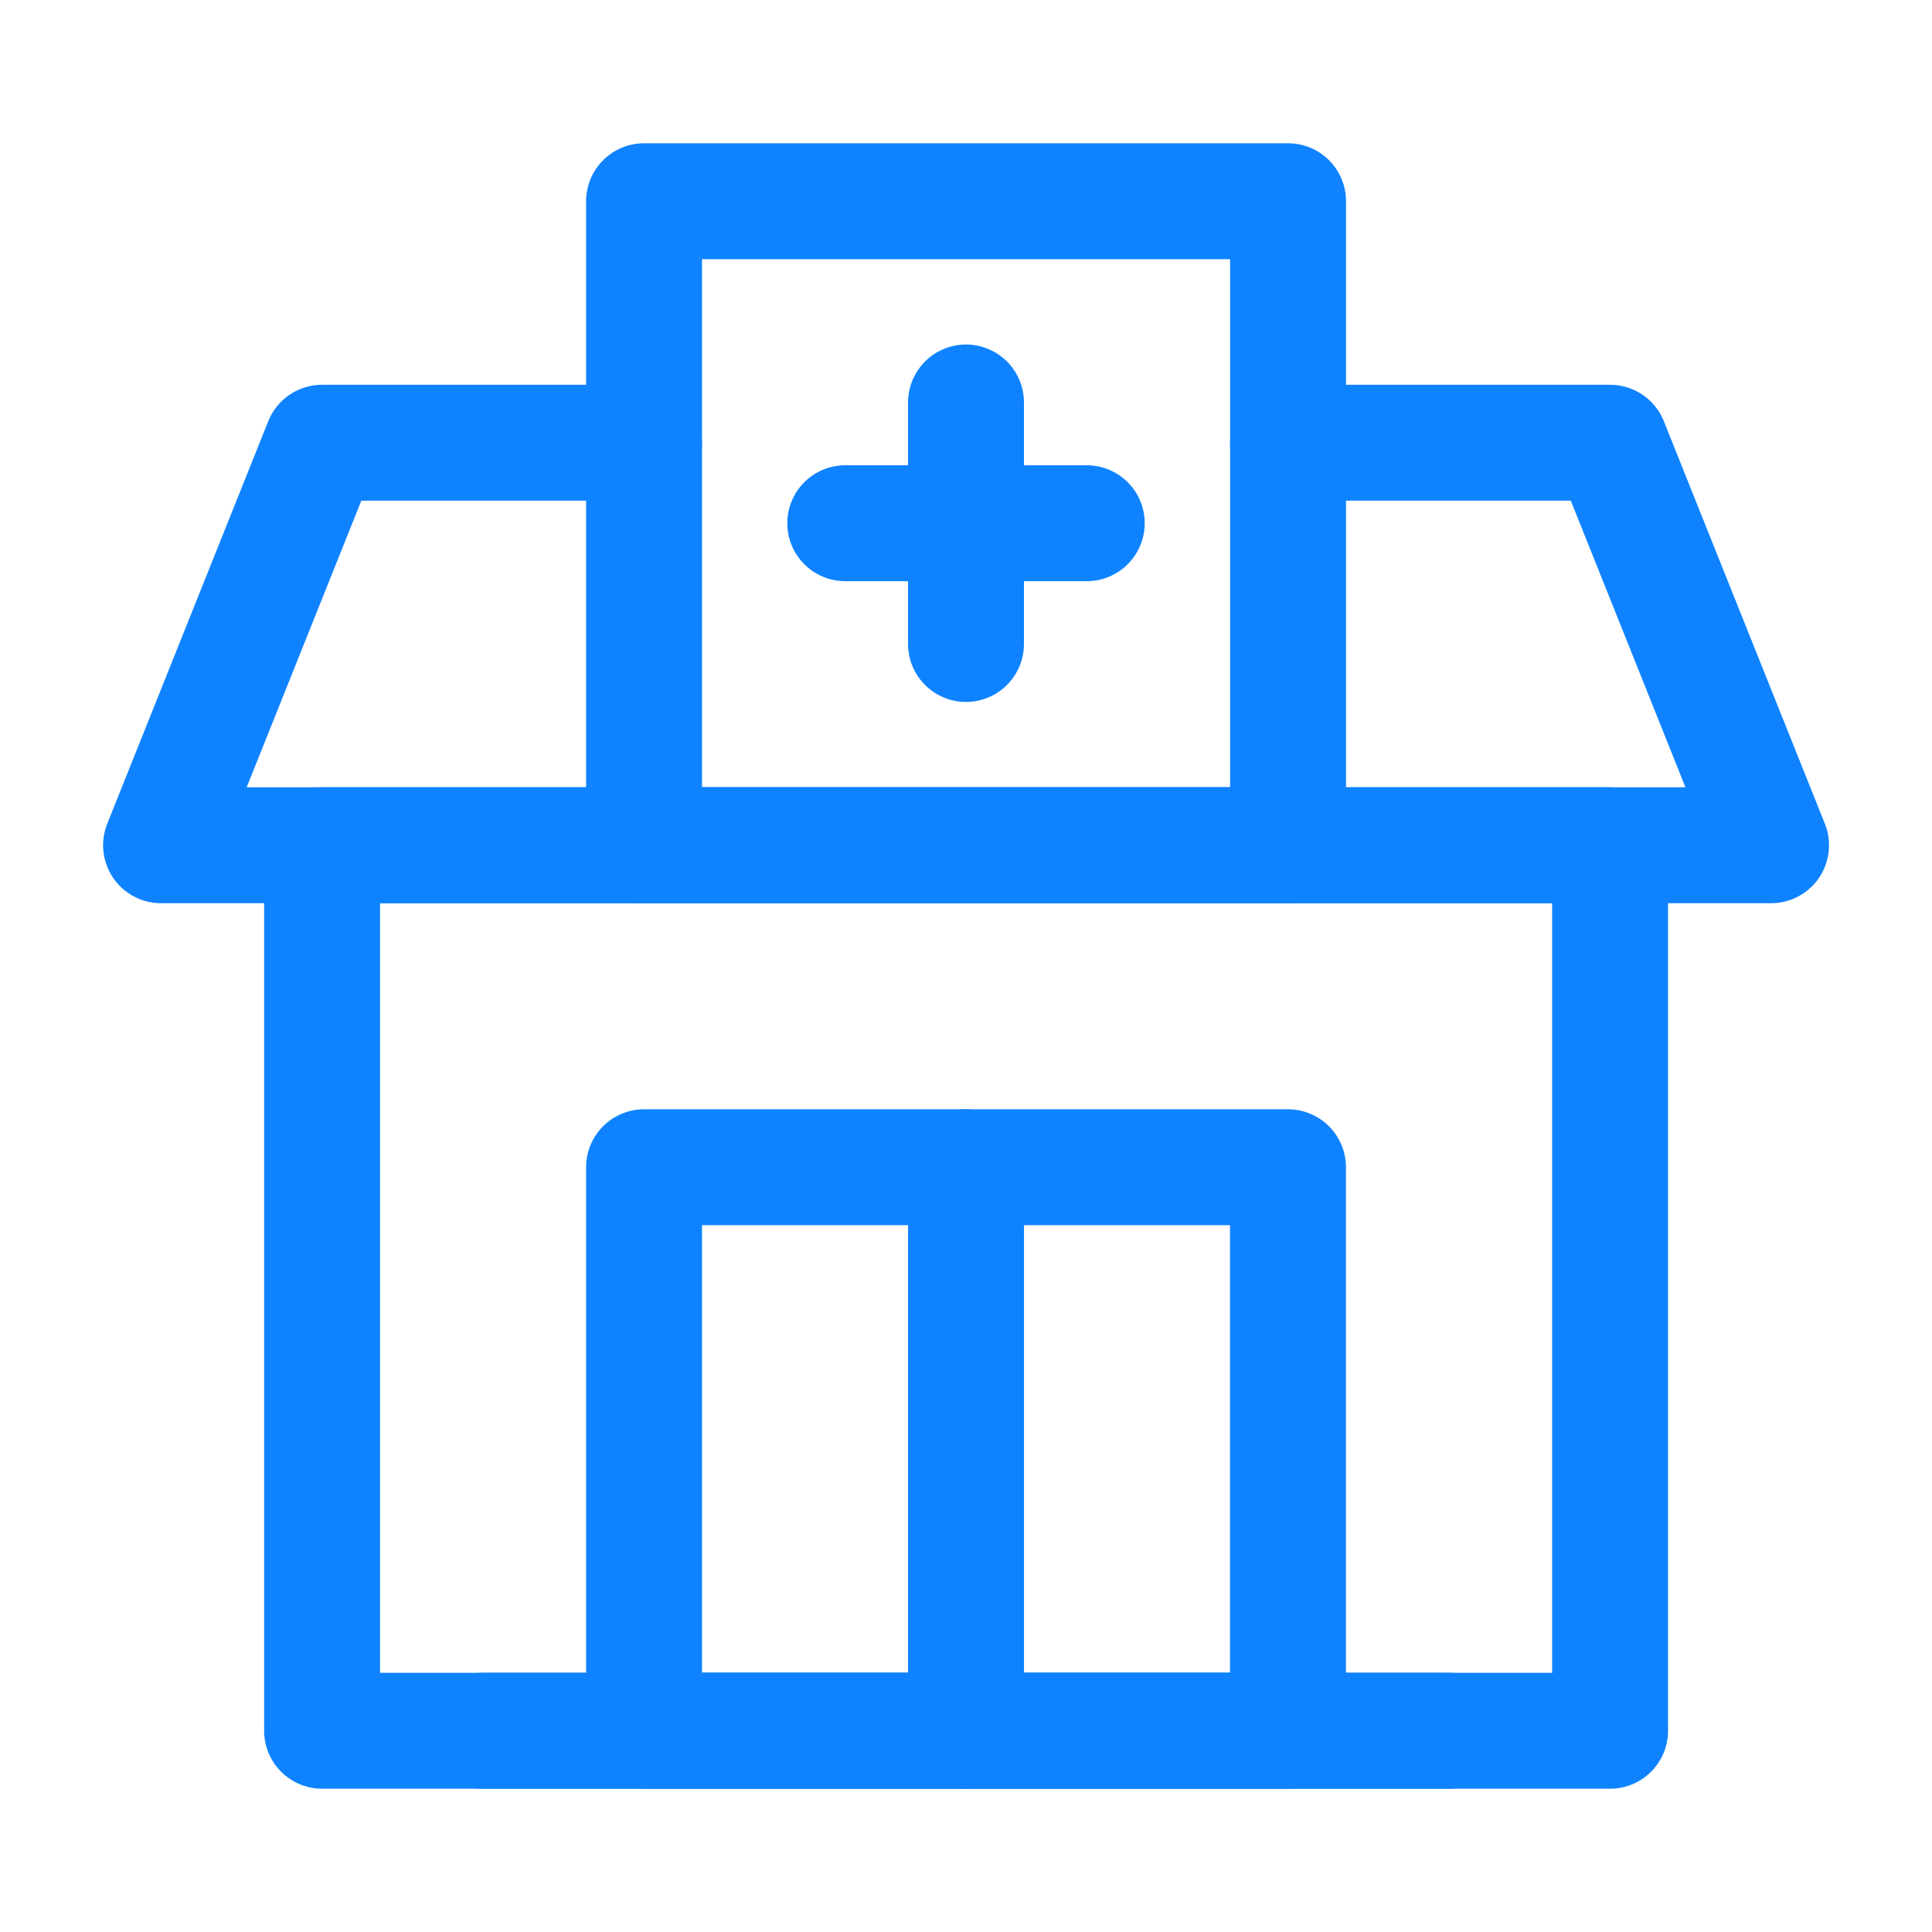 <svg width="30" height="30" viewBox="0 0 50 50" fill="none" xmlns="http://www.w3.org/2000/svg">
<path d="M33.335 11.458H41.668L45.835 21.875H4.168L8.335 11.458H16.668" stroke="#0f83ff" stroke-width="3" stroke-linecap="round" stroke-linejoin="round"/>
<path d="M8.336 21.875H41.669V44.792H8.336V21.875Z" stroke="#0f83ff" stroke-width="3" stroke-linecap="round" stroke-linejoin="round"/>
<path d="M16.668 5.208H33.335V21.875H16.668V5.208Z" stroke="#0f83ff" stroke-width="3" stroke-linecap="round" stroke-linejoin="round"/>
<path d="M16.668 30.208H25.001V44.791H16.668V30.208Z" stroke="#0f83ff" stroke-width="3" stroke-linecap="round" stroke-linejoin="round"/>
<path d="M25 30.208H33.333V44.791H25V30.208Z" stroke="#0f83ff" stroke-width="3" stroke-linecap="round" stroke-linejoin="round"/>
<path d="M21.875 13.541H28.125" stroke="#0f83ff" stroke-width="3" stroke-linecap="round" stroke-linejoin="round"/>
<path d="M37.5 44.791H12.5" stroke="#0f83ff" stroke-width="3" stroke-linecap="round" stroke-linejoin="round"/>
<path d="M25 16.666V10.416" stroke="#0f83ff" stroke-width="3" stroke-linecap="round" stroke-linejoin="round"/>
</svg>
